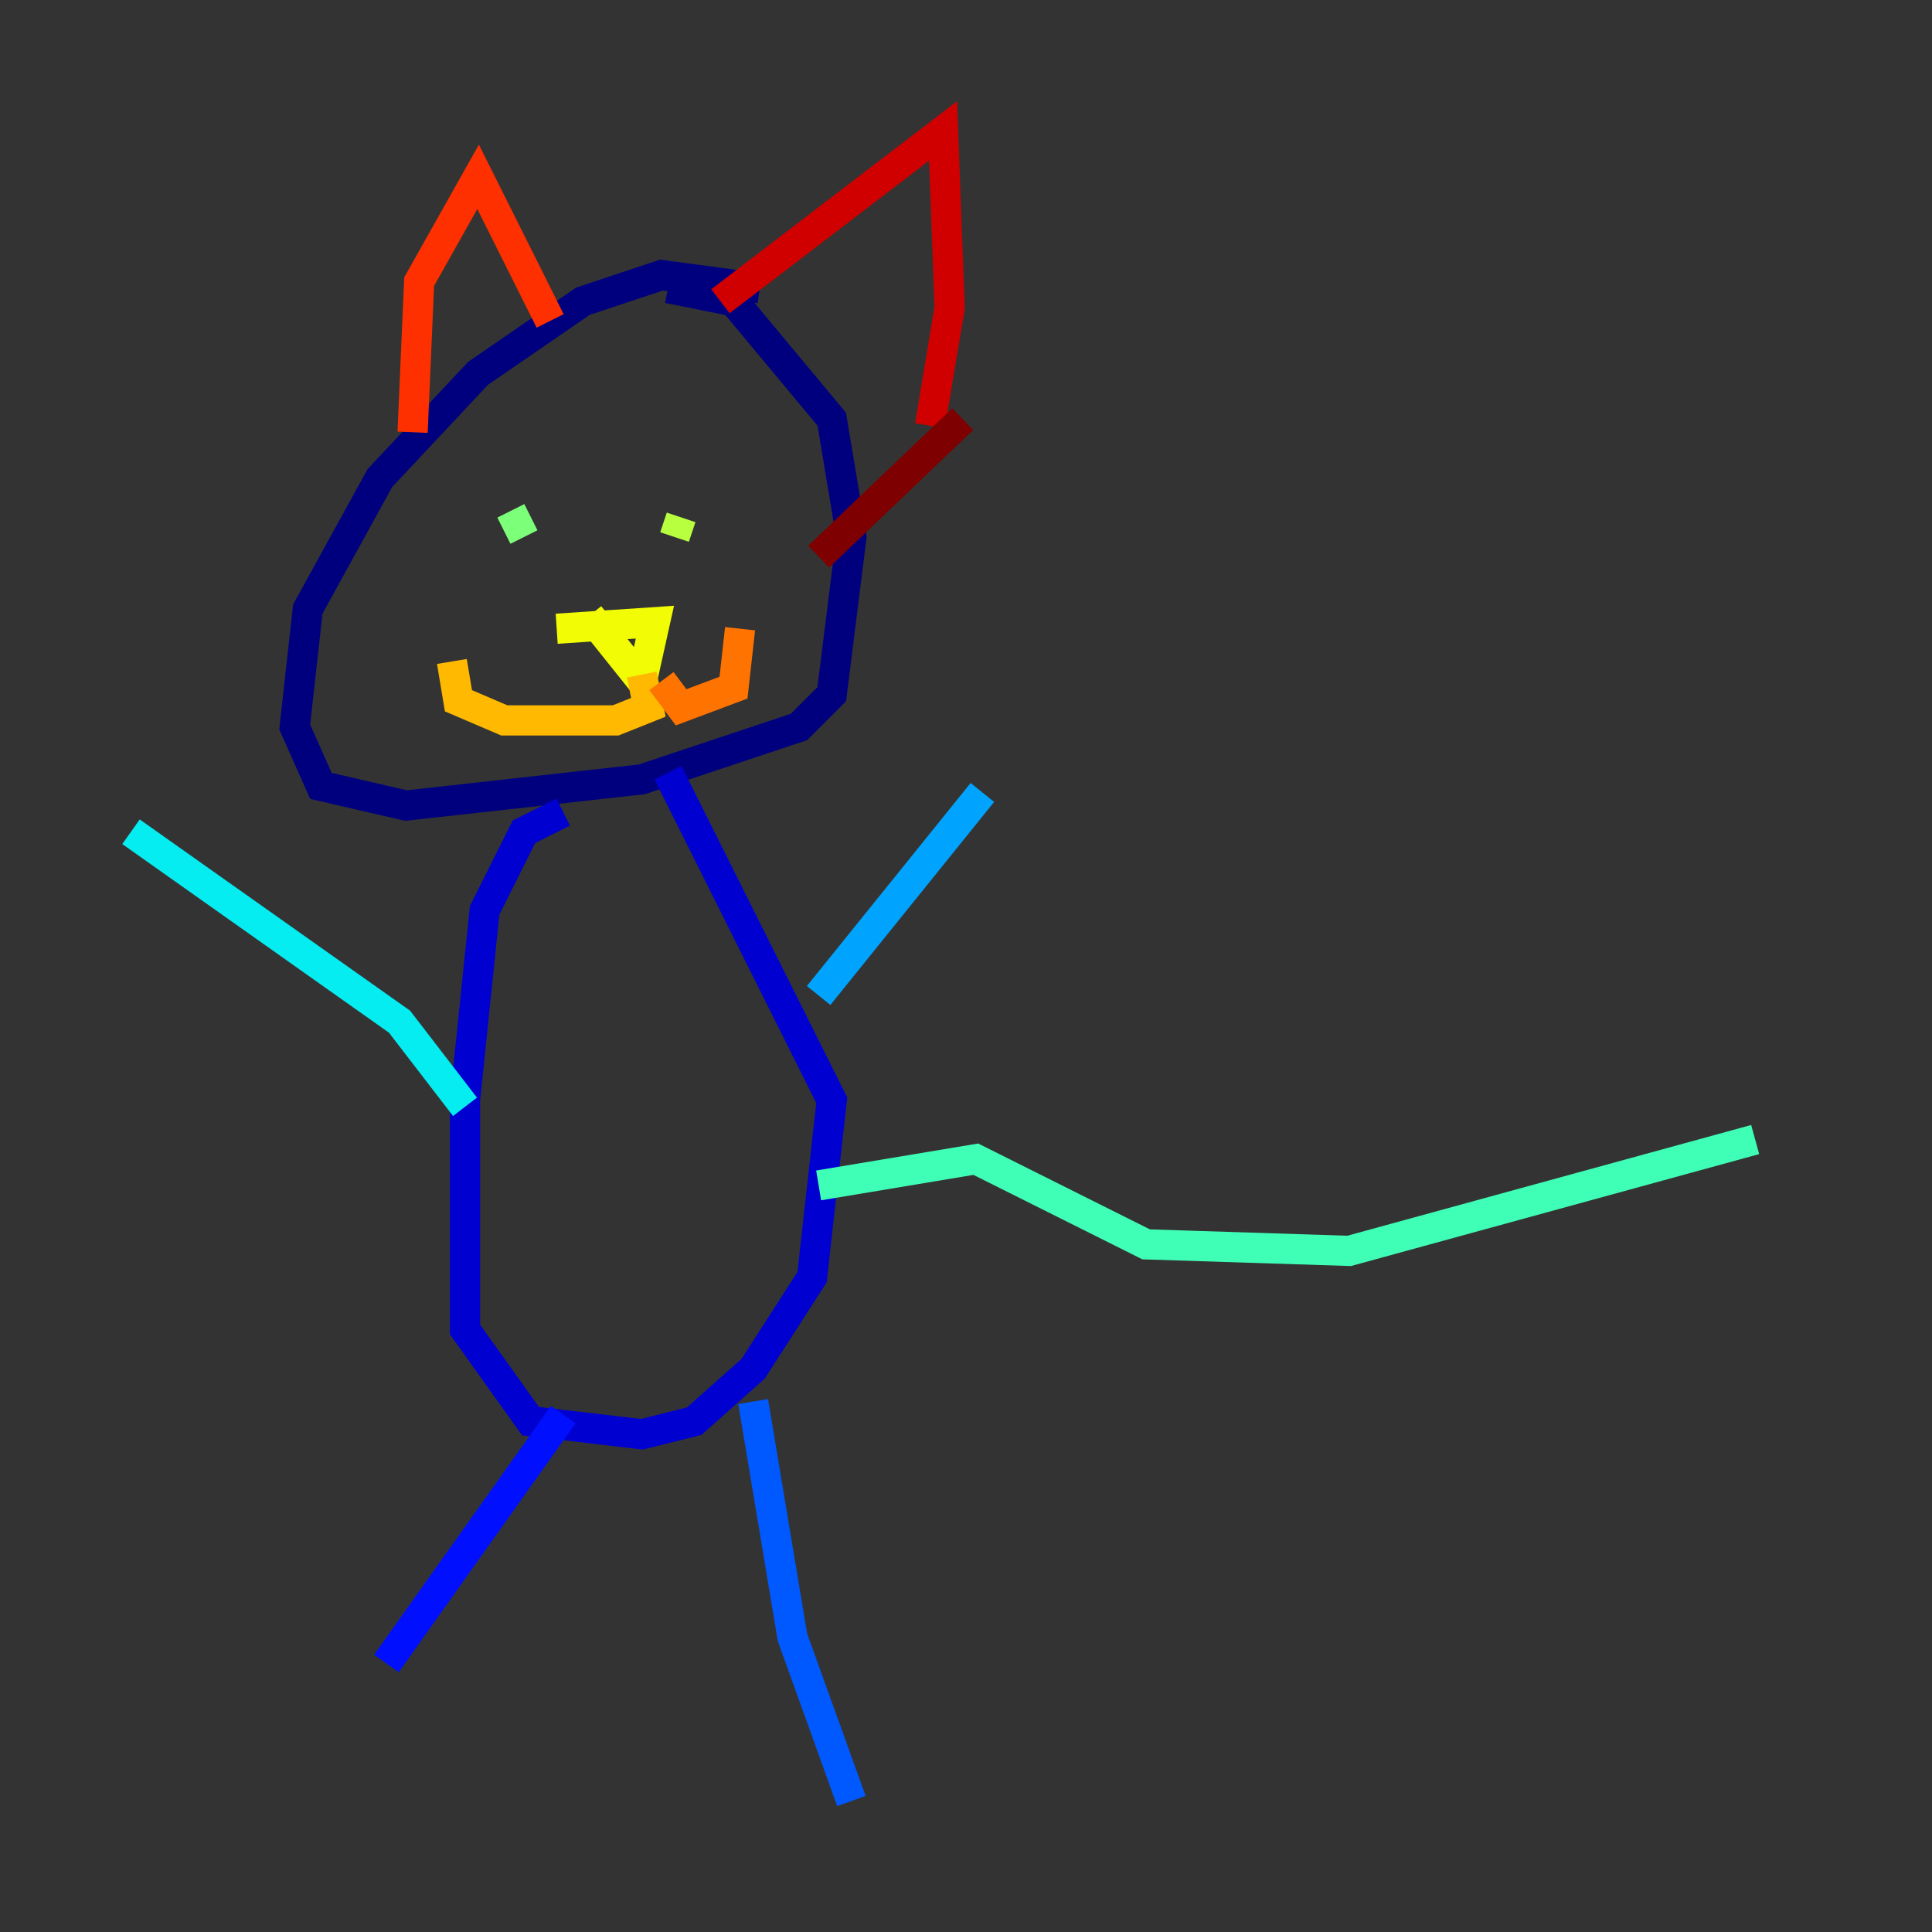 <?xml version="1.0" encoding="utf-8" ?>
<svg baseProfile="tiny" height="128" version="1.2" viewBox="0,0,128,128" width="128" xmlns="http://www.w3.org/2000/svg" xmlns:ev="http://www.w3.org/2001/xml-events" xmlns:xlink="http://www.w3.org/1999/xlink"><rect x="0" y="0" width="128" height="128" fill="#333333" stroke="none"/><defs /><polyline fill="none" points="50.332,19.091 43.824,18.224 38.617,19.959 31.675,24.732 25.166,31.675 20.393,40.352 19.525,48.163 21.261,52.068 26.902,53.37 42.522,51.634 52.936,48.163 55.105,45.993 56.407,35.58 55.105,27.77 48.597,19.959 44.258,19.091" stroke="#00007f" stroke-width="2" /><polyline fill="none" points="37.315,53.803 34.712,55.105 32.108,60.312 30.807,72.895 30.807,88.081 35.146,94.156 42.522,95.024 45.993,94.156 49.898,90.685 53.803,84.61 55.105,72.895 44.258,51.2" stroke="#0000d1" stroke-width="2" /><polyline fill="none" points="37.315,93.722 25.6,110.21" stroke="#0010ff" stroke-width="2" /><polyline fill="none" points="49.898,92.854 52.502,108.475 56.407,119.322" stroke="#0058ff" stroke-width="2" /><polyline fill="none" points="54.237,65.953 65.085,52.502" stroke="#00a4ff" stroke-width="2" /><polyline fill="none" points="30.807,73.329 26.468,67.688 8.678,55.105" stroke="#05ecf1" stroke-width="2" /><polyline fill="none" points="54.237,78.536 64.651,76.8 75.932,82.441 89.383,82.875 116.285,75.498" stroke="#3fffb7" stroke-width="2" /><polyline fill="none" points="33.844,33.844 34.712,35.58" stroke="#7cff79" stroke-width="2" /><polyline fill="none" points="45.125,34.278 44.691,35.58" stroke="#b7ff3f" stroke-width="2" /><polyline fill="none" points="36.881,41.654 43.39,41.22 42.522,45.125 39.051,40.786" stroke="#f1fc05" stroke-width="2" /><polyline fill="none" points="42.522,44.691 42.956,46.861 40.786,47.729 33.41,47.729 30.373,46.427 29.939,43.824" stroke="#ffb900" stroke-width="2" /><polyline fill="none" points="43.824,45.125 45.125,46.861 48.597,45.559 49.031,41.654" stroke="#ff7300" stroke-width="2" /><polyline fill="none" points="27.336,28.637 27.77,18.658 31.675,11.715 36.447,21.261" stroke="#ff3000" stroke-width="2" /><polyline fill="none" points="47.729,19.959 62.481,8.678 62.915,20.393 61.614,28.203" stroke="#d10000" stroke-width="2" /><polyline fill="none" points="63.783,27.77 54.237,36.881" stroke="#7f0000" stroke-width="2" /></svg>